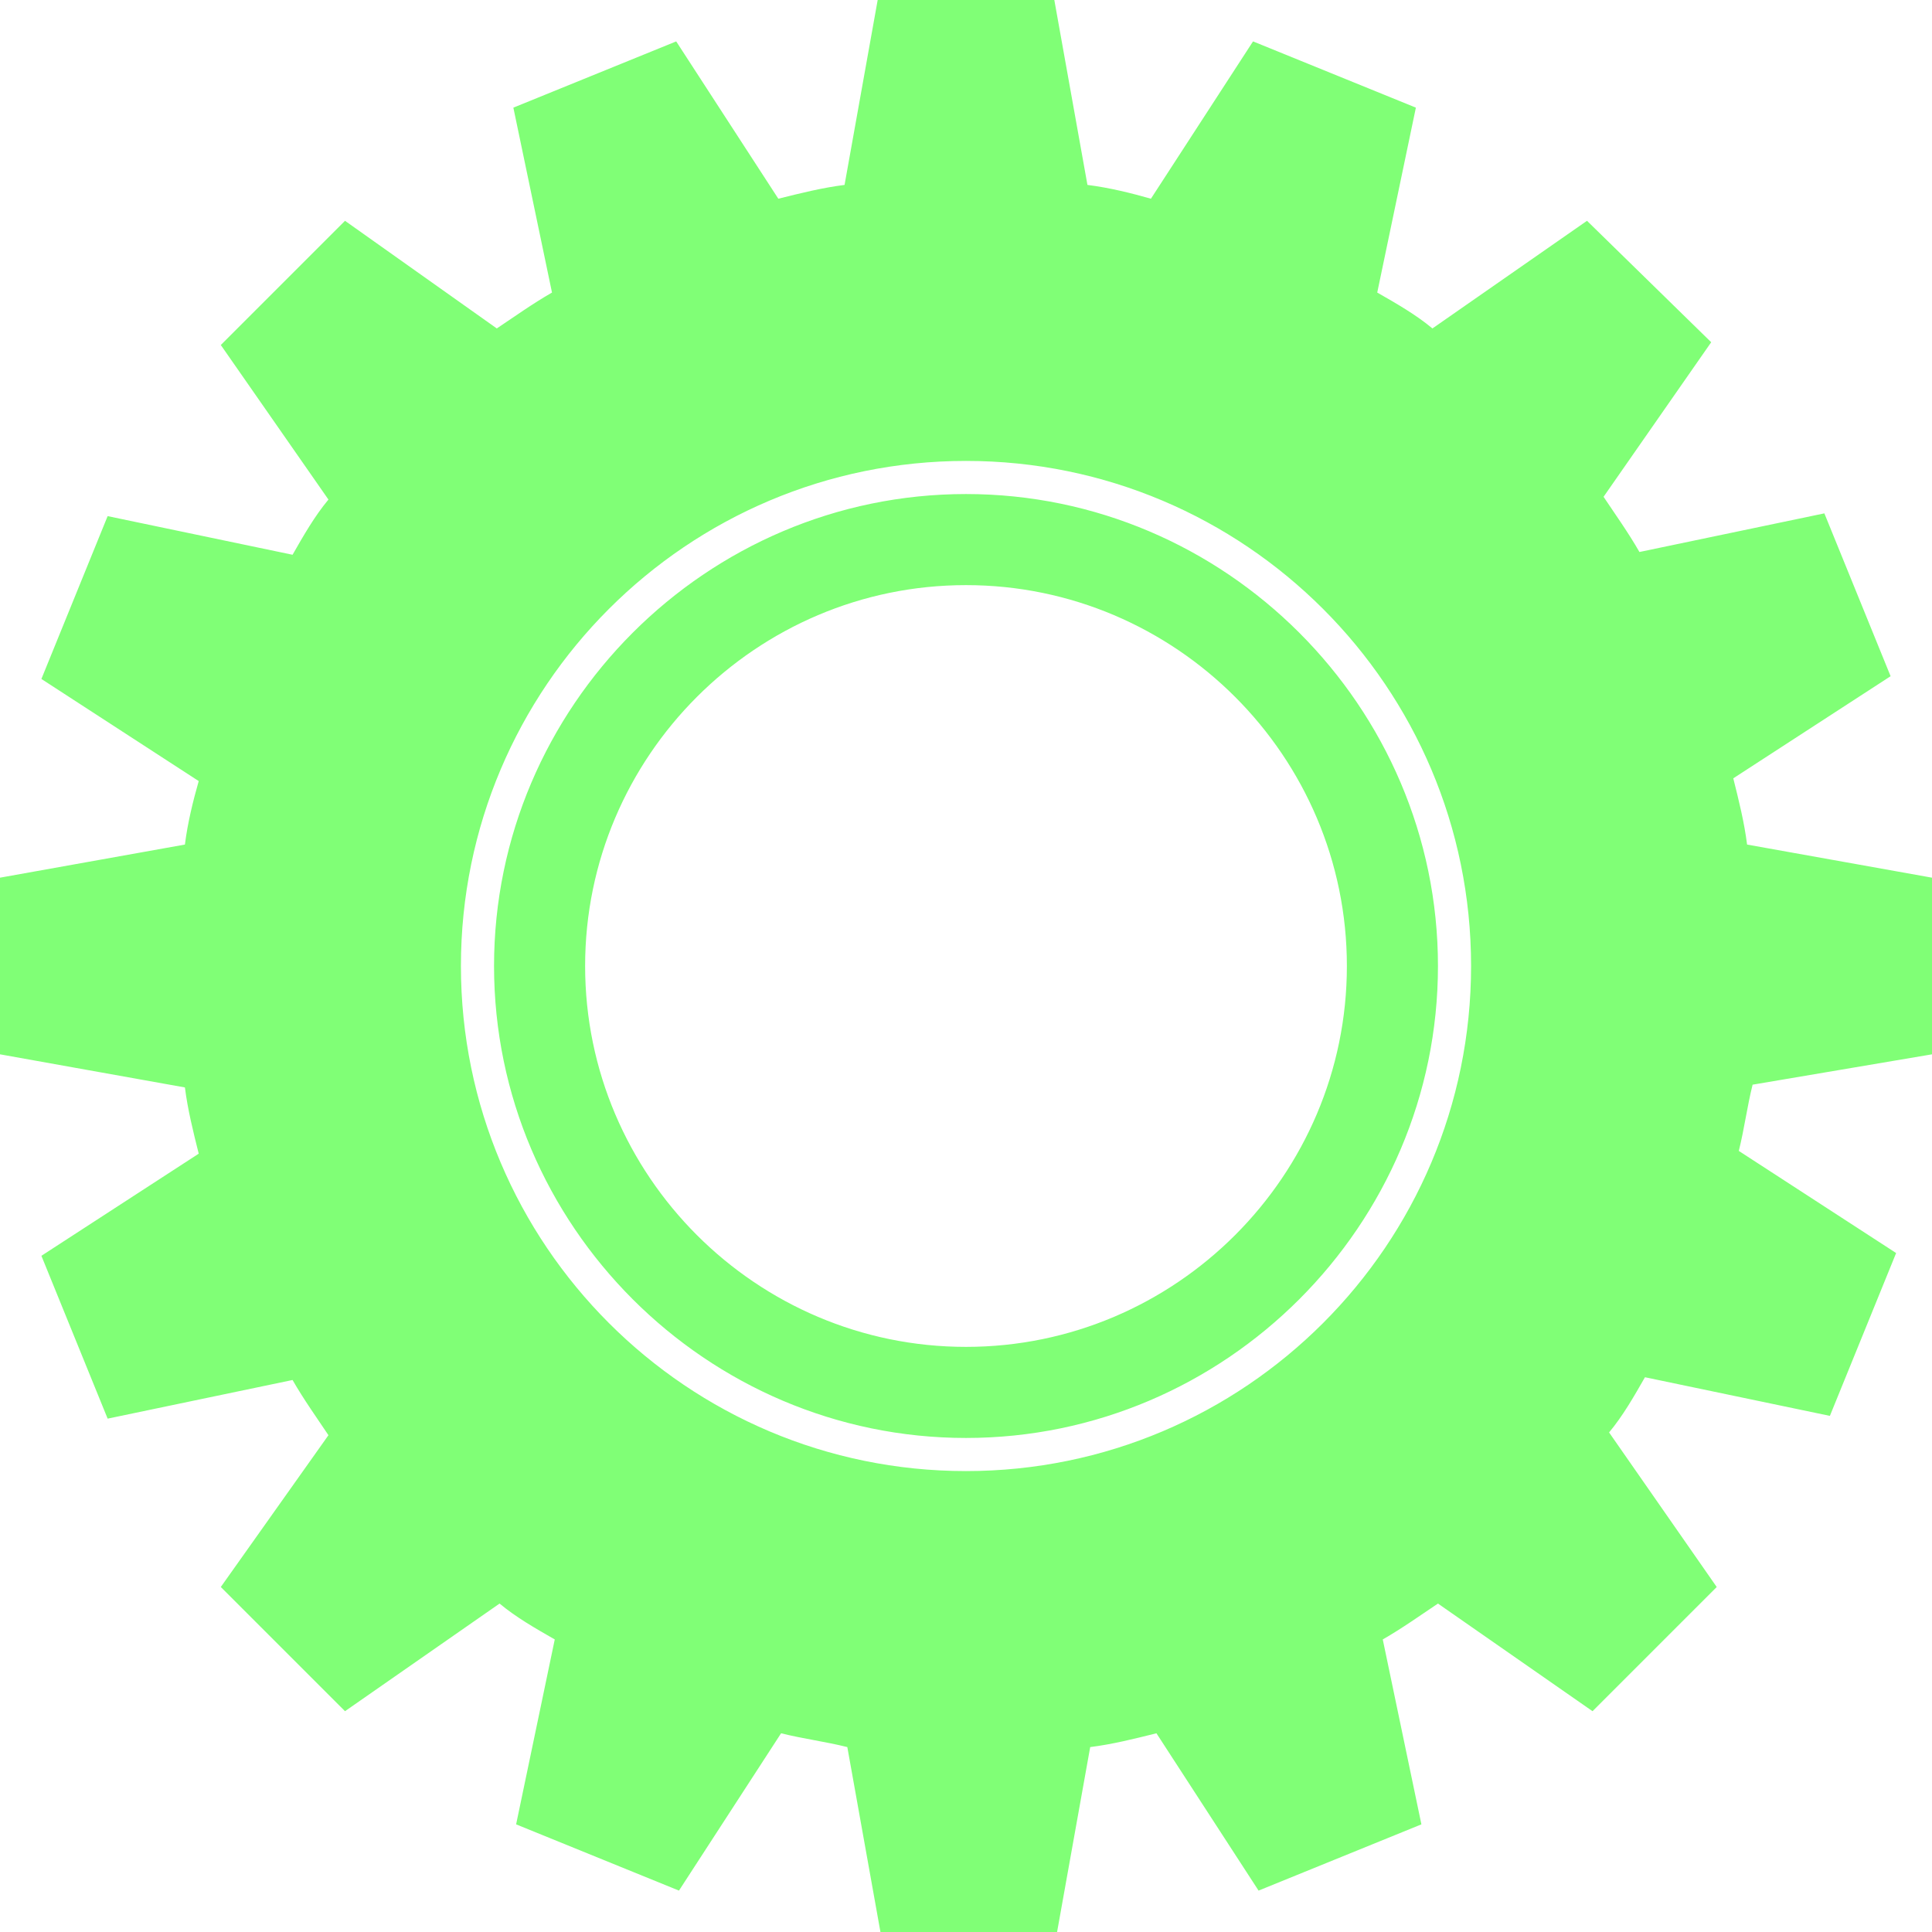 <?xml version="1.0" encoding="utf-8"?>
<!-- Generator: Adobe Illustrator 18.0.0, SVG Export Plug-In . SVG Version: 6.00 Build 0)  -->
<!DOCTYPE svg PUBLIC "-//W3C//DTD SVG 1.1//EN" "http://www.w3.org/Graphics/SVG/1.1/DTD/svg11.dtd">
<svg version="1.1" id="图层_1" xmlns="http://www.w3.org/2000/svg" xmlns:xlink="http://www.w3.org/1999/xlink" x="0px" y="0px"
	 viewBox="0 0 70 70" enable-background="new 0 0 70 70" xml:space="preserve" width="70" height="70">
<g>
	<path fill="#80ff76" d="M35,17.9c-9.4,0-17.1,7.7-17.1,17.1c0,9.4,7.7,17.1,17.1,17.1
		c9.4,0,17.1-7.7,17.1-17.1C52.1,25.6,44.4,17.9,35,17.9 M35,48.8c-7.6,0-13.8-6.2-13.8-13.8c0-7.6,6.2-13.8,13.8-13.8
		S48.8,27.4,48.8,35C48.8,42.6,42.6,48.8,35,48.8
		M70,38.2v-6.4l-6.7-1.2c-0.1-0.8-0.3-1.6-0.5-2.4l5.7-3.7l-2.4-5.9l-6.7,1.4
		c-0.4-0.7-0.9-1.4-1.3-2l3.9-5.6L57.5,8l-5.6,3.9c-0.6-0.5-1.3-0.9-2-1.3l1.4-6.7l-5.9-2.4l-3.7,5.7C41,7,40.2,6.8,39.4,6.7L38.2,0
		h-6.4l-1.2,6.7C29.8,6.8,29,7,28.2,7.2l-3.7-5.7l-5.9,2.4l1.4,6.7c-0.7,0.4-1.4,0.9-2,1.3L12.5,8L8,12.5l3.9,5.6
		c-0.5,0.6-0.9,1.3-1.3,2l-6.7-1.4l-2.4,5.9l5.7,3.7C7,29,6.8,29.8,6.7,30.6L0,31.8v6.4l6.7,1.2C6.8,40.2,7,41,7.2,41.8l-5.7,3.7
		l2.4,5.9l6.7-1.4c0.4,0.7,0.9,1.4,1.3,2L8,57.5l4.5,4.5l5.6-3.9c0.6,0.5,1.3,0.9,2,1.3l-1.4,6.7l5.9,2.4l3.7-5.7
		c0.8,0.2,1.6,0.3,2.4,0.5l1.2,6.7h6.4l1.2-6.7c0.8-0.1,1.6-0.3,2.4-0.5l3.7,5.7l5.9-2.4l-1.4-6.7c0.7-0.4,1.4-0.9,2-1.3l5.6,3.9
		l4.5-4.5l-3.9-5.6c0.5-0.6,0.9-1.3,1.3-2l6.7,1.4l2.4-5.9l-5.7-3.7c0.2-0.8,0.3-1.6,0.5-2.4L70,38.2z M35,53.3
		c-10.1,0-18.3-8.2-18.3-18.3c0-10.1,8.2-18.3,18.3-18.3S53.3,24.9,53.3,35C53.3,45.1,45.1,53.3,35,53.3"/>
</g>
</svg>
